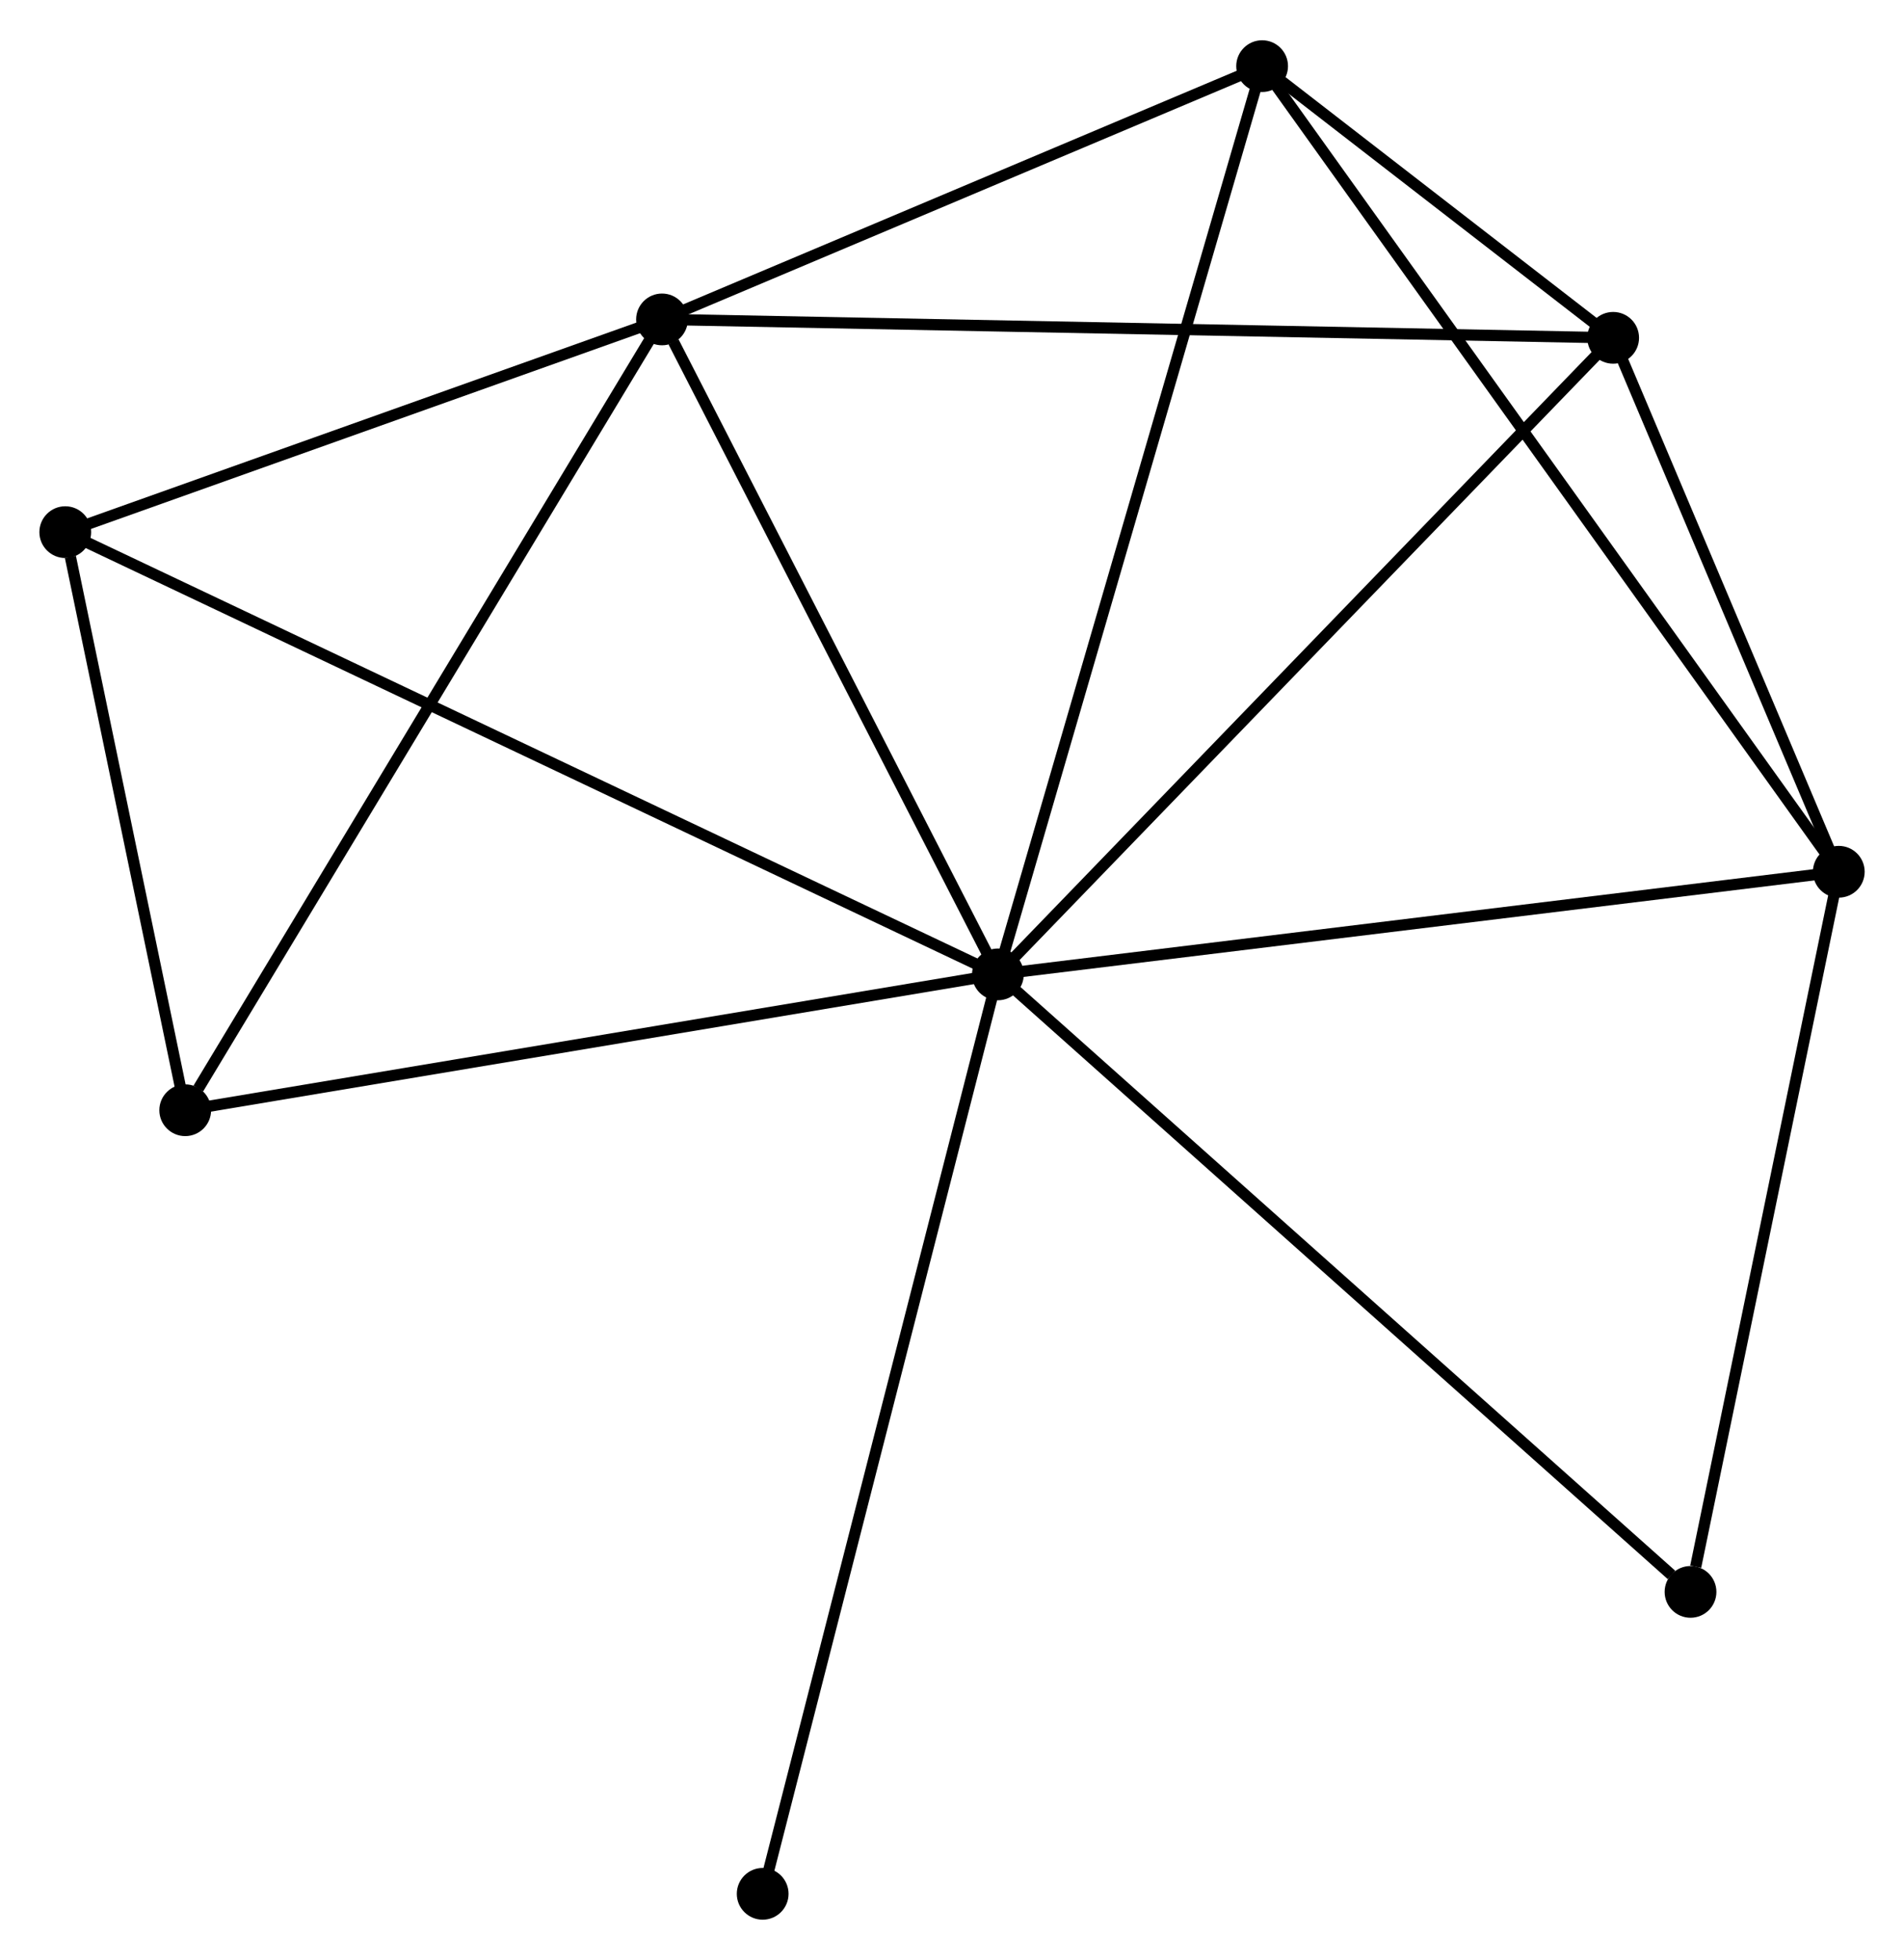 <?xml version="1.0" encoding="UTF-8" standalone="no"?>
<!DOCTYPE svg PUBLIC "-//W3C//DTD SVG 1.1//EN"
 "http://www.w3.org/Graphics/SVG/1.1/DTD/svg11.dtd">
<!-- Generated by graphviz version 2.36.0 (20140111.2315)
 -->
<!-- Title: %3 Pages: 1 -->
<svg width="169pt" height="174pt"
 viewBox="0.00 0.00 169.21 174.06" xmlns="http://www.w3.org/2000/svg" xmlns:xlink="http://www.w3.org/1999/xlink">
<g id="graph0" class="graph" transform="scale(1 1) rotate(0) translate(4 170.059)">
<title>%3</title>
<!-- 0 -->
<g id="node1" class="node"><title>0</title>
<ellipse fill="black" stroke="black" cx="84.684" cy="-83.526" rx="1.8" ry="1.8"/>
</g>
<!-- 1 -->
<g id="node2" class="node"><title>1</title>
<ellipse fill="black" stroke="black" cx="54.834" cy="-141.745" rx="1.8" ry="1.8"/>
</g>
<!-- 0&#45;&#45;1 -->
<g id="edge1" class="edge"><title>0&#45;&#45;1</title>
<path fill="none" stroke="black" d="M83.691,-85.463C79.159,-94.302 60.464,-130.764 55.861,-139.741"/>
</g>
<!-- 2 -->
<g id="node3" class="node"><title>2</title>
<ellipse fill="black" stroke="black" cx="159.414" cy="-92.649" rx="1.8" ry="1.8"/>
</g>
<!-- 0&#45;&#45;2 -->
<g id="edge2" class="edge"><title>0&#45;&#45;2</title>
<path fill="none" stroke="black" d="M86.532,-83.751C96.781,-85.002 146.584,-91.082 157.356,-92.397"/>
</g>
<!-- 3 -->
<g id="node4" class="node"><title>3</title>
<ellipse fill="black" stroke="black" cx="108.166" cy="-164.259" rx="1.8" ry="1.8"/>
</g>
<!-- 0&#45;&#45;3 -->
<g id="edge3" class="edge"><title>0&#45;&#45;3</title>
<path fill="none" stroke="black" d="M85.265,-85.522C88.514,-96.691 104.411,-151.347 107.606,-162.333"/>
</g>
<!-- 4 -->
<g id="node5" class="node"><title>4</title>
<ellipse fill="black" stroke="black" cx="139.363" cy="-140.109" rx="1.8" ry="1.8"/>
</g>
<!-- 0&#45;&#45;4 -->
<g id="edge4" class="edge"><title>0&#45;&#45;4</title>
<path fill="none" stroke="black" d="M86.036,-84.924C93.535,-92.685 129.976,-130.395 137.858,-138.551"/>
</g>
<!-- 5 -->
<g id="node6" class="node"><title>5</title>
<ellipse fill="black" stroke="black" cx="1.8" cy="-122.836" rx="1.8" ry="1.8"/>
</g>
<!-- 0&#45;&#45;5 -->
<g id="edge5" class="edge"><title>0&#45;&#45;5</title>
<path fill="none" stroke="black" d="M82.953,-84.347C72.167,-89.463 14.28,-116.917 3.522,-122.019"/>
</g>
<!-- 6 -->
<g id="node7" class="node"><title>6</title>
<ellipse fill="black" stroke="black" cx="12.461" cy="-71.451" rx="1.8" ry="1.8"/>
</g>
<!-- 0&#45;&#45;6 -->
<g id="edge6" class="edge"><title>0&#45;&#45;6</title>
<path fill="none" stroke="black" d="M82.899,-83.227C72.994,-81.571 24.86,-73.524 14.449,-71.784"/>
</g>
<!-- 7 -->
<g id="node8" class="node"><title>7</title>
<ellipse fill="black" stroke="black" cx="146.238" cy="-28.638" rx="1.8" ry="1.8"/>
</g>
<!-- 0&#45;&#45;7 -->
<g id="edge7" class="edge"><title>0&#45;&#45;7</title>
<path fill="none" stroke="black" d="M86.206,-82.169C94.648,-74.641 135.671,-38.06 144.544,-30.149"/>
</g>
<!-- 8 -->
<g id="node9" class="node"><title>8</title>
<ellipse fill="black" stroke="black" cx="63.78" cy="-1.8" rx="1.8" ry="1.8"/>
</g>
<!-- 0&#45;&#45;8 -->
<g id="edge8" class="edge"><title>0&#45;&#45;8</title>
<path fill="none" stroke="black" d="M84.168,-81.506C81.275,-70.199 67.123,-14.871 64.278,-3.75"/>
</g>
<!-- 1&#45;&#45;3 -->
<g id="edge9" class="edge"><title>1&#45;&#45;3</title>
<path fill="none" stroke="black" d="M56.608,-142.494C64.706,-145.913 98.107,-160.013 106.331,-163.484"/>
</g>
<!-- 1&#45;&#45;4 -->
<g id="edge10" class="edge"><title>1&#45;&#45;4</title>
<path fill="none" stroke="black" d="M56.923,-141.705C68.618,-141.478 125.843,-140.37 137.346,-140.148"/>
</g>
<!-- 1&#45;&#45;5 -->
<g id="edge11" class="edge"><title>1&#45;&#45;5</title>
<path fill="none" stroke="black" d="M53.069,-141.116C45.017,-138.245 11.803,-126.403 3.626,-123.487"/>
</g>
<!-- 1&#45;&#45;6 -->
<g id="edge12" class="edge"><title>1&#45;&#45;6</title>
<path fill="none" stroke="black" d="M53.786,-140.008C47.975,-130.367 19.735,-83.519 13.627,-73.386"/>
</g>
<!-- 2&#45;&#45;3 -->
<g id="edge13" class="edge"><title>2&#45;&#45;3</title>
<path fill="none" stroke="black" d="M158.343,-94.144C151.674,-103.464 115.883,-153.476 109.231,-162.772"/>
</g>
<!-- 2&#45;&#45;4 -->
<g id="edge14" class="edge"><title>2&#45;&#45;4</title>
<path fill="none" stroke="black" d="M158.552,-94.688C155.254,-102.495 143.453,-130.428 140.199,-138.13"/>
</g>
<!-- 2&#45;&#45;7 -->
<g id="edge15" class="edge"><title>2&#45;&#45;7</title>
<path fill="none" stroke="black" d="M159.033,-90.802C157.143,-81.619 148.764,-40.912 146.699,-30.878"/>
</g>
<!-- 3&#45;&#45;4 -->
<g id="edge16" class="edge"><title>3&#45;&#45;4</title>
<path fill="none" stroke="black" d="M109.844,-162.961C115.311,-158.728 132.567,-145.369 137.827,-141.298"/>
</g>
<!-- 5&#45;&#45;6 -->
<g id="edge17" class="edge"><title>5&#45;&#45;6</title>
<path fill="none" stroke="black" d="M2.258,-120.628C4.012,-112.176 10.286,-81.933 12.016,-73.594"/>
</g>
</g>
</svg>
